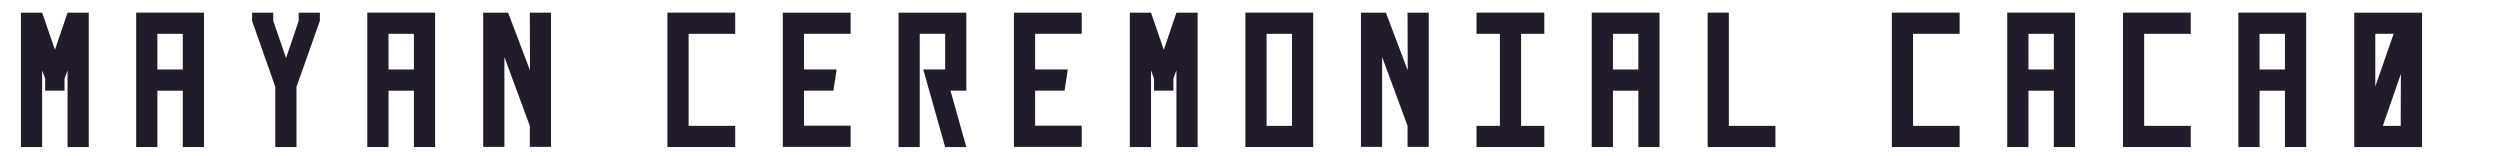 <svg xmlns="http://www.w3.org/2000/svg" xmlns:xlink="http://www.w3.org/1999/xlink" width="800" zoomAndPan="magnify" viewBox="0 0 600 37.5" height="50" preserveAspectRatio="xMidYMid meet" version="1.0"><defs><g/></defs><g fill="#221b2a" fill-opacity="1"><g transform="translate(5.029, 35.291)"><g><path d="M 5.086 0 L 5.086 -18.41 L 5.812 -16.434 L 5.812 -13.523 L 10.457 -13.523 L 10.457 -16.434 L 11.184 -18.41 L 11.184 0 L 16.27 0 L 16.27 -32.258 L 11.184 -32.258 L 8.156 -23.336 L 5.086 -32.258 L 0 -32.258 L 0 0 Z M 5.086 0 "/></g></g></g><g fill="#221b2a" fill-opacity="1"><g transform="translate(32.764, 35.291)"><g><path d="M -0.082 -32.258 L -0.082 0 L 5.008 0 L 5.008 -13.523 L 11.102 -13.523 L 11.102 0 L 16.191 0 L 16.191 -32.258 Z M 11.102 -18.613 L 5.008 -18.613 L 5.008 -27.172 L 11.102 -27.172 Z M 11.102 -18.613 "/></g></g></g><g fill="#221b2a" fill-opacity="1"><g transform="translate(60.5, 35.291)"><g><path d="M 16.27 -32.258 L 11.184 -32.258 L 11.184 -30.281 L 8.156 -21.355 L 5.086 -30.281 L 5.086 -32.258 L 0 -32.258 L 0 -30.281 L 5.57 -14.453 L 5.57 0 L 10.66 0 L 10.66 -14.453 L 16.27 -30.281 Z M 16.27 -32.258 "/></g></g></g><g fill="#221b2a" fill-opacity="1"><g transform="translate(88.235, 35.291)"><g><path d="M -0.082 -32.258 L -0.082 0 L 5.008 0 L 5.008 -13.523 L 11.102 -13.523 L 11.102 0 L 16.191 0 L 16.191 -32.258 Z M 11.102 -18.613 L 5.008 -18.613 L 5.008 -27.172 L 11.102 -27.172 Z M 11.102 -18.613 "/></g></g></g><g fill="#221b2a" fill-opacity="1"><g transform="translate(115.97, 35.291)"><g><path d="M 11.184 -32.258 L 11.223 -18.41 L 5.977 -32.258 L 0 -32.258 L 0 -0.039 L 5.086 -0.039 L 5.086 -21.598 L 11.184 -5.086 L 11.184 -0.039 L 16.27 -0.039 L 16.27 -32.258 Z M 11.184 -32.258 "/></g></g></g><g fill="#221b2a" fill-opacity="1"><g transform="translate(143.705, 35.291)"><g/></g></g><g fill="#221b2a" fill-opacity="1"><g transform="translate(160.219, 35.291)"><g><path d="M 16.23 -27.172 L 16.23 -32.258 L -0.039 -32.258 L -0.039 0 L 16.23 0 L 16.23 -5.086 L 5.047 -5.086 L 5.047 -27.172 Z M 16.23 -27.172 "/></g></g></g><g fill="#221b2a" fill-opacity="1"><g transform="translate(187.954, 35.291)"><g><path d="M 16.191 -0.039 L 16.191 -5.129 L 5.008 -5.129 L 5.008 -13.523 L 12.07 -13.523 L 12.84 -18.613 L 5.008 -18.613 L 5.008 -27.172 L 16.191 -27.172 L 16.191 -32.258 L -0.082 -32.258 L -0.082 -0.039 Z M 16.191 -0.039 "/></g></g></g><g fill="#221b2a" fill-opacity="1"><g transform="translate(215.689, 35.291)"><g><path d="M -0.039 -32.258 L -0.039 0 L 5.047 0 L 5.047 -27.172 L 11.145 -27.172 L 11.145 -18.613 L 5.895 -18.613 L 11.145 0 L 16.23 0 L 12.434 -13.523 L 16.23 -13.523 L 16.23 -32.258 Z M -0.039 -32.258 "/></g></g></g><g fill="#221b2a" fill-opacity="1"><g transform="translate(243.424, 35.291)"><g><path d="M 16.191 -0.039 L 16.191 -5.129 L 5.008 -5.129 L 5.008 -13.523 L 12.07 -13.523 L 12.84 -18.613 L 5.008 -18.613 L 5.008 -27.172 L 16.191 -27.172 L 16.191 -32.258 L -0.082 -32.258 L -0.082 -0.039 Z M 16.191 -0.039 "/></g></g></g><g fill="#221b2a" fill-opacity="1"><g transform="translate(271.159, 35.291)"><g><path d="M 5.086 0 L 5.086 -18.41 L 5.812 -16.434 L 5.812 -13.523 L 10.457 -13.523 L 10.457 -16.434 L 11.184 -18.41 L 11.184 0 L 16.27 0 L 16.27 -32.258 L 11.184 -32.258 L 8.156 -23.336 L 5.086 -32.258 L 0 -32.258 L 0 0 Z M 5.086 0 "/></g></g></g><g fill="#221b2a" fill-opacity="1"><g transform="translate(298.894, 35.291)"><g><path d="M 0 -32.258 L 0 0 L 16.27 0 L 16.27 -32.258 Z M 11.184 -5.086 L 5.086 -5.086 L 5.086 -27.172 L 11.184 -27.172 Z M 11.184 -5.086 "/></g></g></g><g fill="#221b2a" fill-opacity="1"><g transform="translate(326.629, 35.291)"><g><path d="M 11.184 -32.258 L 11.223 -18.41 L 5.977 -32.258 L 0 -32.258 L 0 -0.039 L 5.086 -0.039 L 5.086 -21.598 L 11.184 -5.086 L 11.184 -0.039 L 16.27 -0.039 L 16.27 -32.258 Z M 11.184 -32.258 "/></g></g></g><g fill="#221b2a" fill-opacity="1"><g transform="translate(354.364, 35.291)"><g><path d="M 16.27 -27.172 L 16.27 -32.258 L 0 -32.258 L 0 -27.172 L 5.613 -27.172 L 5.613 -5.086 L 0 -5.086 L 0 0 L 16.27 0 L 16.27 -5.086 L 10.699 -5.086 L 10.699 -27.172 Z M 16.27 -27.172 "/></g></g></g><g fill="#221b2a" fill-opacity="1"><g transform="translate(382.099, 35.291)"><g><path d="M -0.082 -32.258 L -0.082 0 L 5.008 0 L 5.008 -13.523 L 11.102 -13.523 L 11.102 0 L 16.191 0 L 16.191 -32.258 Z M 11.102 -18.613 L 5.008 -18.613 L 5.008 -27.172 L 11.102 -27.172 Z M 11.102 -18.613 "/></g></g></g><g fill="#221b2a" fill-opacity="1"><g transform="translate(409.835, 35.291)"><g><path d="M 5.086 -5.086 L 5.086 -32.258 L 0 -32.258 L 0 0 L 16.27 0 L 16.27 -5.086 Z M 5.086 -5.086 "/></g></g></g><g fill="#221b2a" fill-opacity="1"><g transform="translate(437.57, 35.291)"><g/></g></g><g fill="#221b2a" fill-opacity="1"><g transform="translate(454.083, 35.291)"><g><path d="M 16.23 -27.172 L 16.23 -32.258 L -0.039 -32.258 L -0.039 0 L 16.23 0 L 16.23 -5.086 L 5.047 -5.086 L 5.047 -27.172 Z M 16.23 -27.172 "/></g></g></g><g fill="#221b2a" fill-opacity="1"><g transform="translate(481.818, 35.291)"><g><path d="M -0.082 -32.258 L -0.082 0 L 5.008 0 L 5.008 -13.523 L 11.102 -13.523 L 11.102 0 L 16.191 0 L 16.191 -32.258 Z M 11.102 -18.613 L 5.008 -18.613 L 5.008 -27.172 L 11.102 -27.172 Z M 11.102 -18.613 "/></g></g></g><g fill="#221b2a" fill-opacity="1"><g transform="translate(509.554, 35.291)"><g><path d="M 16.23 -27.172 L 16.23 -32.258 L -0.039 -32.258 L -0.039 0 L 16.23 0 L 16.23 -5.086 L 5.047 -5.086 L 5.047 -27.172 Z M 16.23 -27.172 "/></g></g></g><g fill="#221b2a" fill-opacity="1"><g transform="translate(537.289, 35.291)"><g><path d="M -0.082 -32.258 L -0.082 0 L 5.008 0 L 5.008 -13.523 L 11.102 -13.523 L 11.102 0 L 16.191 0 L 16.191 -32.258 Z M 11.102 -18.613 L 5.008 -18.613 L 5.008 -27.172 L 11.102 -27.172 Z M 11.102 -18.613 "/></g></g></g><g fill="#221b2a" fill-opacity="1"><g transform="translate(565.024, 35.291)"><g><path d="M 16.27 -32.258 L 0 -32.258 L 0 0 L 16.27 0 Z M 9.445 -27.172 L 5.047 -14.535 L 5.047 -27.172 Z M 6.863 -5.086 L 11.184 -17.562 L 11.145 -5.086 Z M 6.863 -5.086 "/></g></g></g></svg>
